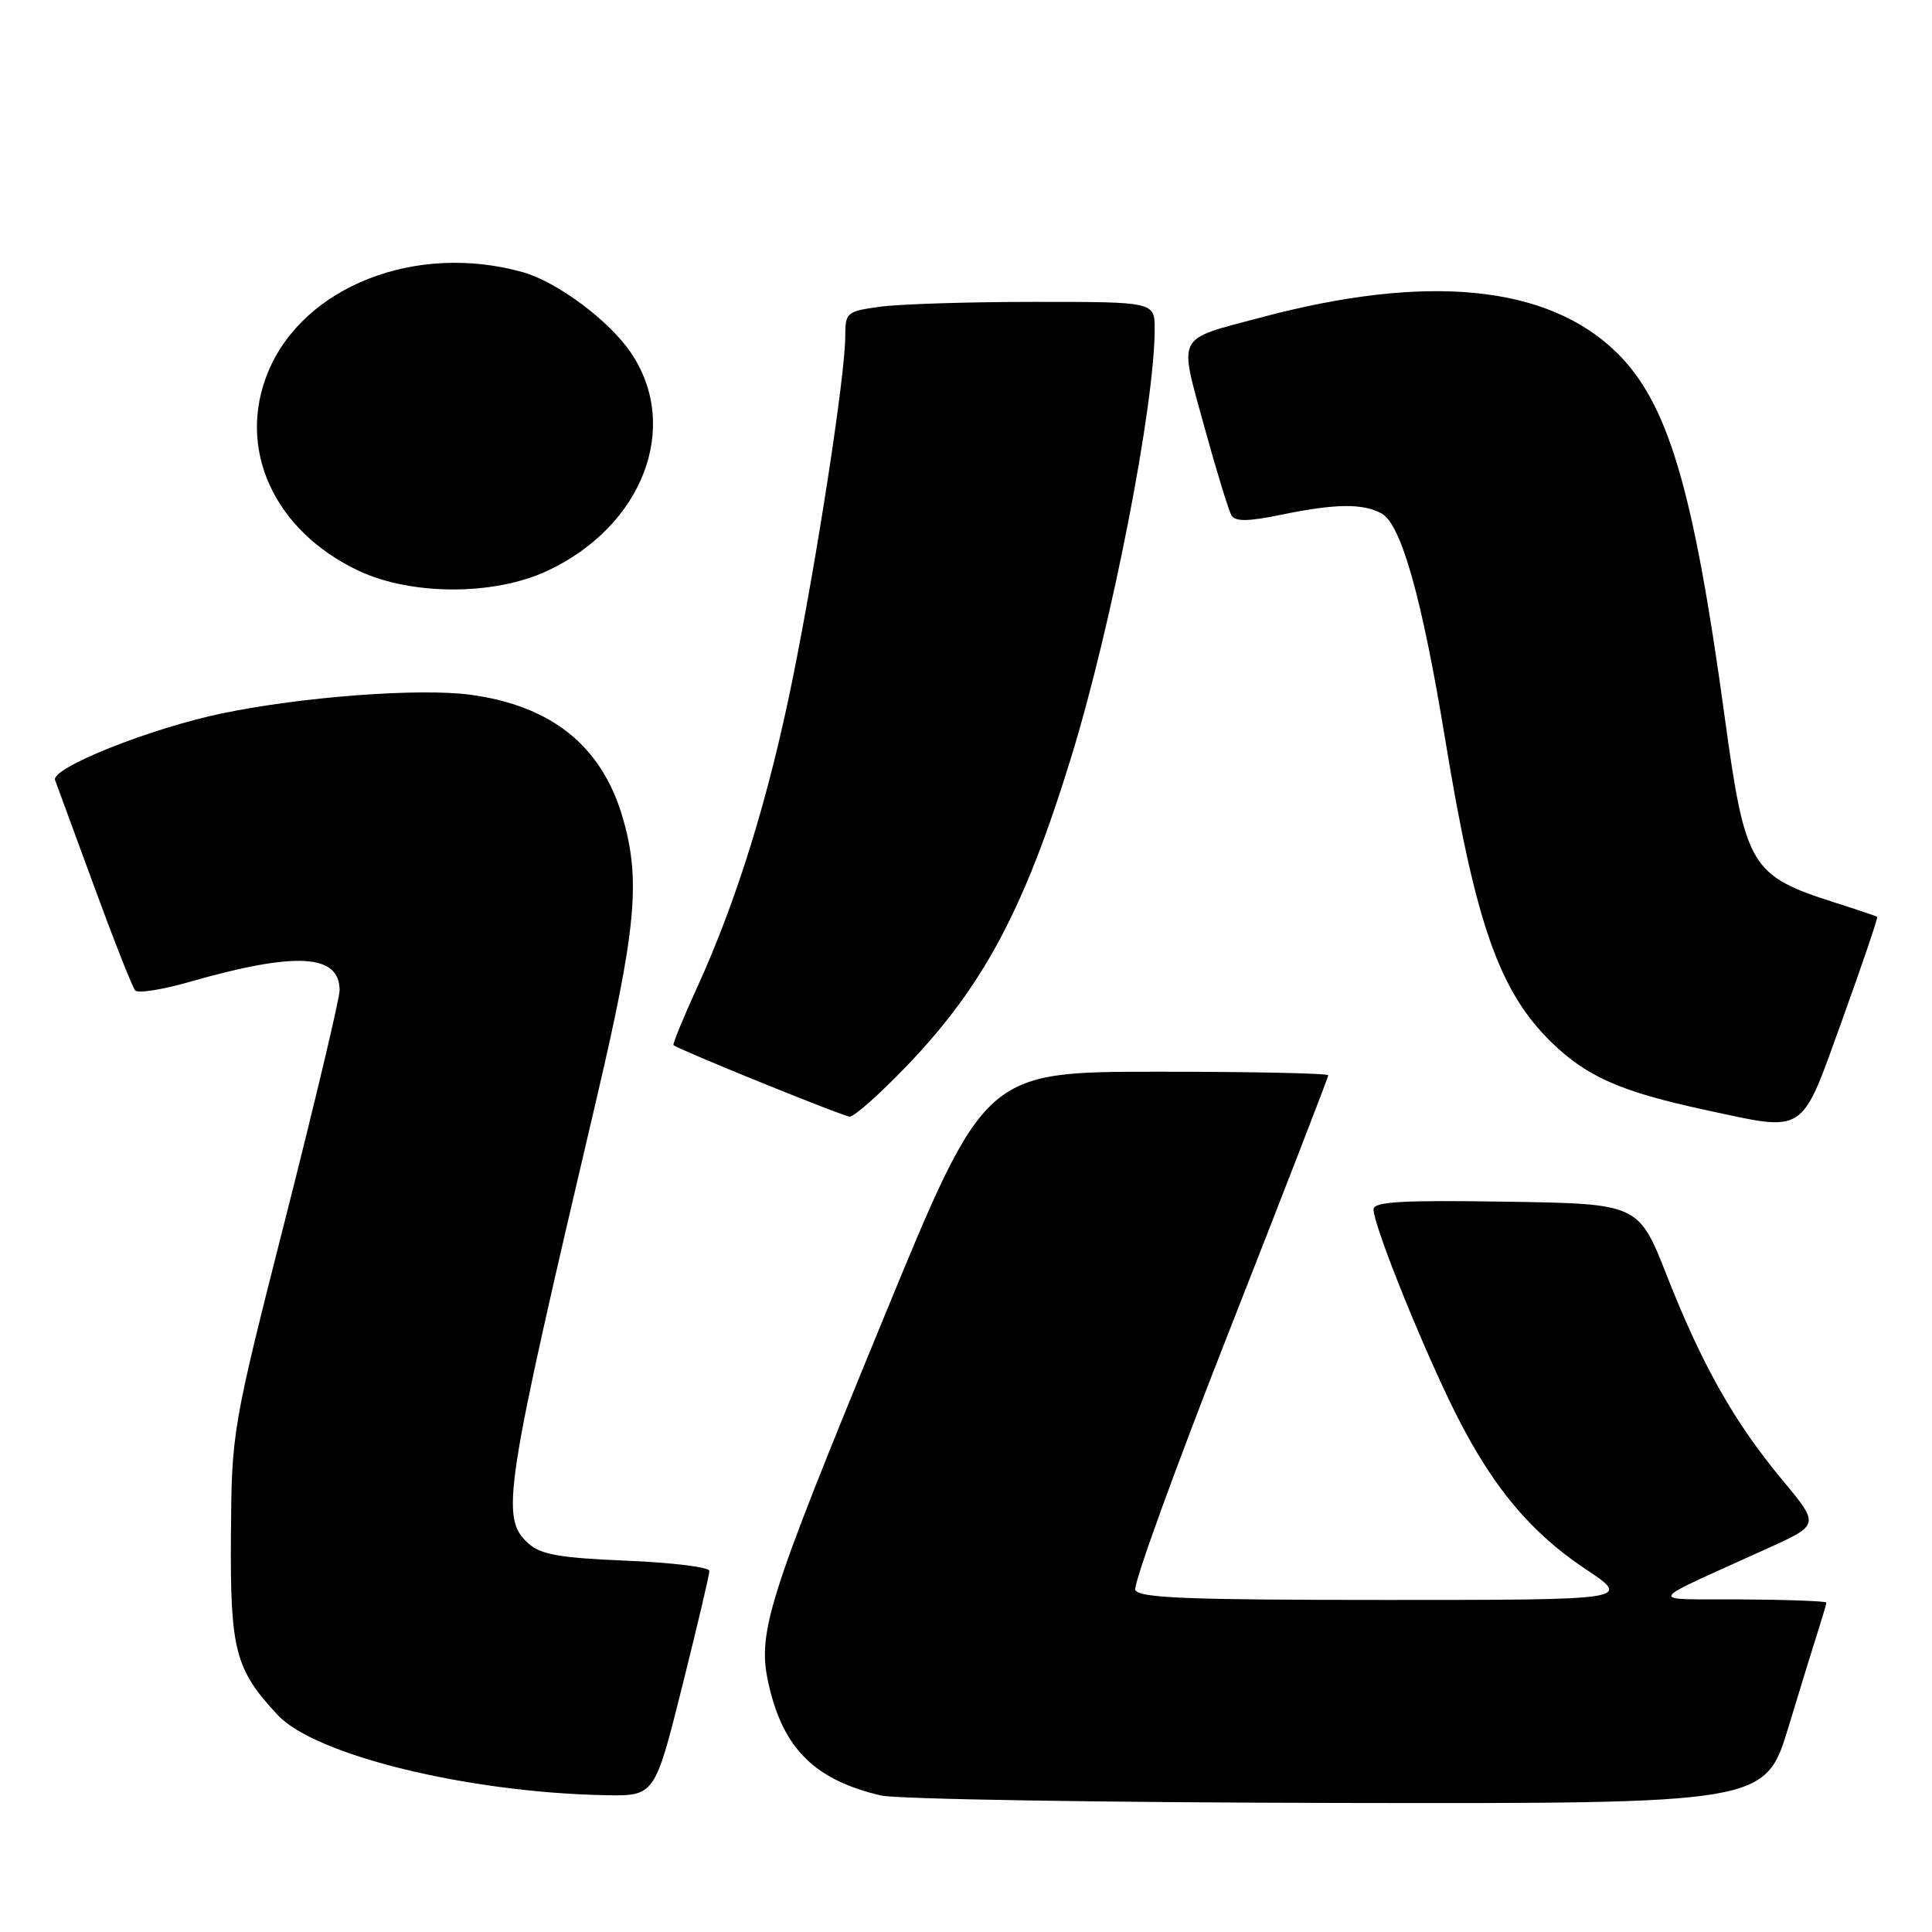 <?xml version="1.0" encoding="UTF-8" standalone="no"?>
<!DOCTYPE svg PUBLIC "-//W3C//DTD SVG 1.1//EN" "http://www.w3.org/Graphics/SVG/1.1/DTD/svg11.dtd" >
<svg xmlns="http://www.w3.org/2000/svg" xmlns:xlink="http://www.w3.org/1999/xlink" version="1.1" viewBox="0 0 256 256">
 <g >
 <path fill="currentColor"
d=" M 237.01 228.75 C 238.72 223.11 240.54 217.20 241.06 215.60 C 241.57 214.01 242.00 212.54 242.00 212.35 C 242.00 212.16 236.94 211.97 230.75 211.93 C 218.04 211.85 217.58 212.73 234.30 205.13 C 241.10 202.04 241.10 202.04 236.19 196.13 C 229.82 188.48 225.53 180.89 220.88 169.06 C 217.12 159.50 217.12 159.50 199.56 159.23 C 185.71 159.01 182.00 159.23 182.00 160.25 C 182.00 162.19 187.46 175.98 191.96 185.41 C 197.12 196.23 202.36 202.74 210.02 207.86 C 216.23 212.00 216.23 212.00 183.58 212.00 C 157.29 212.00 150.84 211.74 150.43 210.67 C 150.14 209.93 155.78 194.40 162.96 176.15 C 170.13 157.90 176.00 142.75 176.00 142.48 C 176.00 142.22 165.76 142.00 153.25 142.01 C 130.50 142.02 130.50 142.02 117.04 174.76 C 101.46 212.64 100.29 216.40 101.89 223.35 C 103.83 231.76 108.01 235.86 116.72 237.91 C 118.80 238.40 146.02 238.84 177.21 238.90 C 233.91 239.00 233.91 239.00 237.01 228.75 Z  M 90.38 223.52 C 92.37 215.56 94.00 208.64 94.00 208.15 C 94.00 207.66 89.06 207.05 83.02 206.80 C 74.22 206.44 71.65 205.99 70.02 204.52 C 66.27 201.12 66.76 197.90 78.95 146.00 C 84.34 123.03 84.94 116.54 82.46 108.17 C 79.68 98.81 73.07 93.52 62.35 92.06 C 55.64 91.15 40.14 92.31 29.50 94.51 C 19.94 96.49 6.70 101.77 7.30 103.37 C 7.53 103.99 9.87 110.35 12.49 117.50 C 15.11 124.65 17.55 130.83 17.91 131.24 C 18.28 131.65 21.53 131.14 25.13 130.10 C 39.23 126.07 45.00 126.40 45.00 131.22 C 45.00 132.30 41.78 145.86 37.85 161.34 C 30.74 189.35 30.70 189.57 30.60 203.50 C 30.49 218.67 31.16 221.22 36.82 227.27 C 41.78 232.57 61.95 237.51 80.13 237.87 C 86.75 238.00 86.75 238.00 90.38 223.52 Z  M 244.13 135.07 C 246.79 127.68 248.87 121.57 248.74 121.48 C 248.61 121.39 246.03 120.52 243.02 119.56 C 231.95 116.02 231.24 114.81 228.53 95.00 C 224.39 64.69 221.02 53.35 214.17 46.67 C 205.00 37.74 189.05 36.19 166.98 42.09 C 155.71 45.10 156.19 44.16 159.57 56.51 C 161.18 62.38 162.81 67.69 163.19 68.31 C 163.70 69.13 165.44 69.10 169.75 68.21 C 176.92 66.73 180.53 66.68 183.04 68.02 C 185.66 69.42 188.41 79.18 191.50 98.00 C 195.51 122.46 198.69 131.46 205.67 138.20 C 210.33 142.71 214.89 144.69 226.00 147.08 C 239.48 149.97 238.52 150.60 244.13 135.07 Z  M 120.14 141.25 C 130.31 130.64 135.70 120.55 141.89 100.50 C 147.28 83.02 153.00 53.76 153.00 43.62 C 153.00 40.00 153.00 40.00 137.14 40.00 C 128.42 40.00 119.19 40.29 116.64 40.64 C 112.18 41.25 112.00 41.40 112.00 44.58 C 112.00 49.68 108.28 73.88 105.02 90.00 C 101.81 105.83 97.65 119.26 92.37 130.85 C 90.50 134.95 89.09 138.39 89.24 138.49 C 90.29 139.24 111.73 147.93 112.59 147.96 C 113.18 147.98 116.58 144.96 120.14 141.25 Z  M 72.50 75.65 C 85.17 69.74 90.23 56.58 83.62 46.77 C 80.74 42.49 73.79 37.31 69.22 36.05 C 55.11 32.12 40.27 37.93 35.55 49.22 C 31.31 59.38 36.25 70.30 47.50 75.62 C 54.49 78.92 65.45 78.94 72.50 75.65 Z "/>
</g>
</svg>
